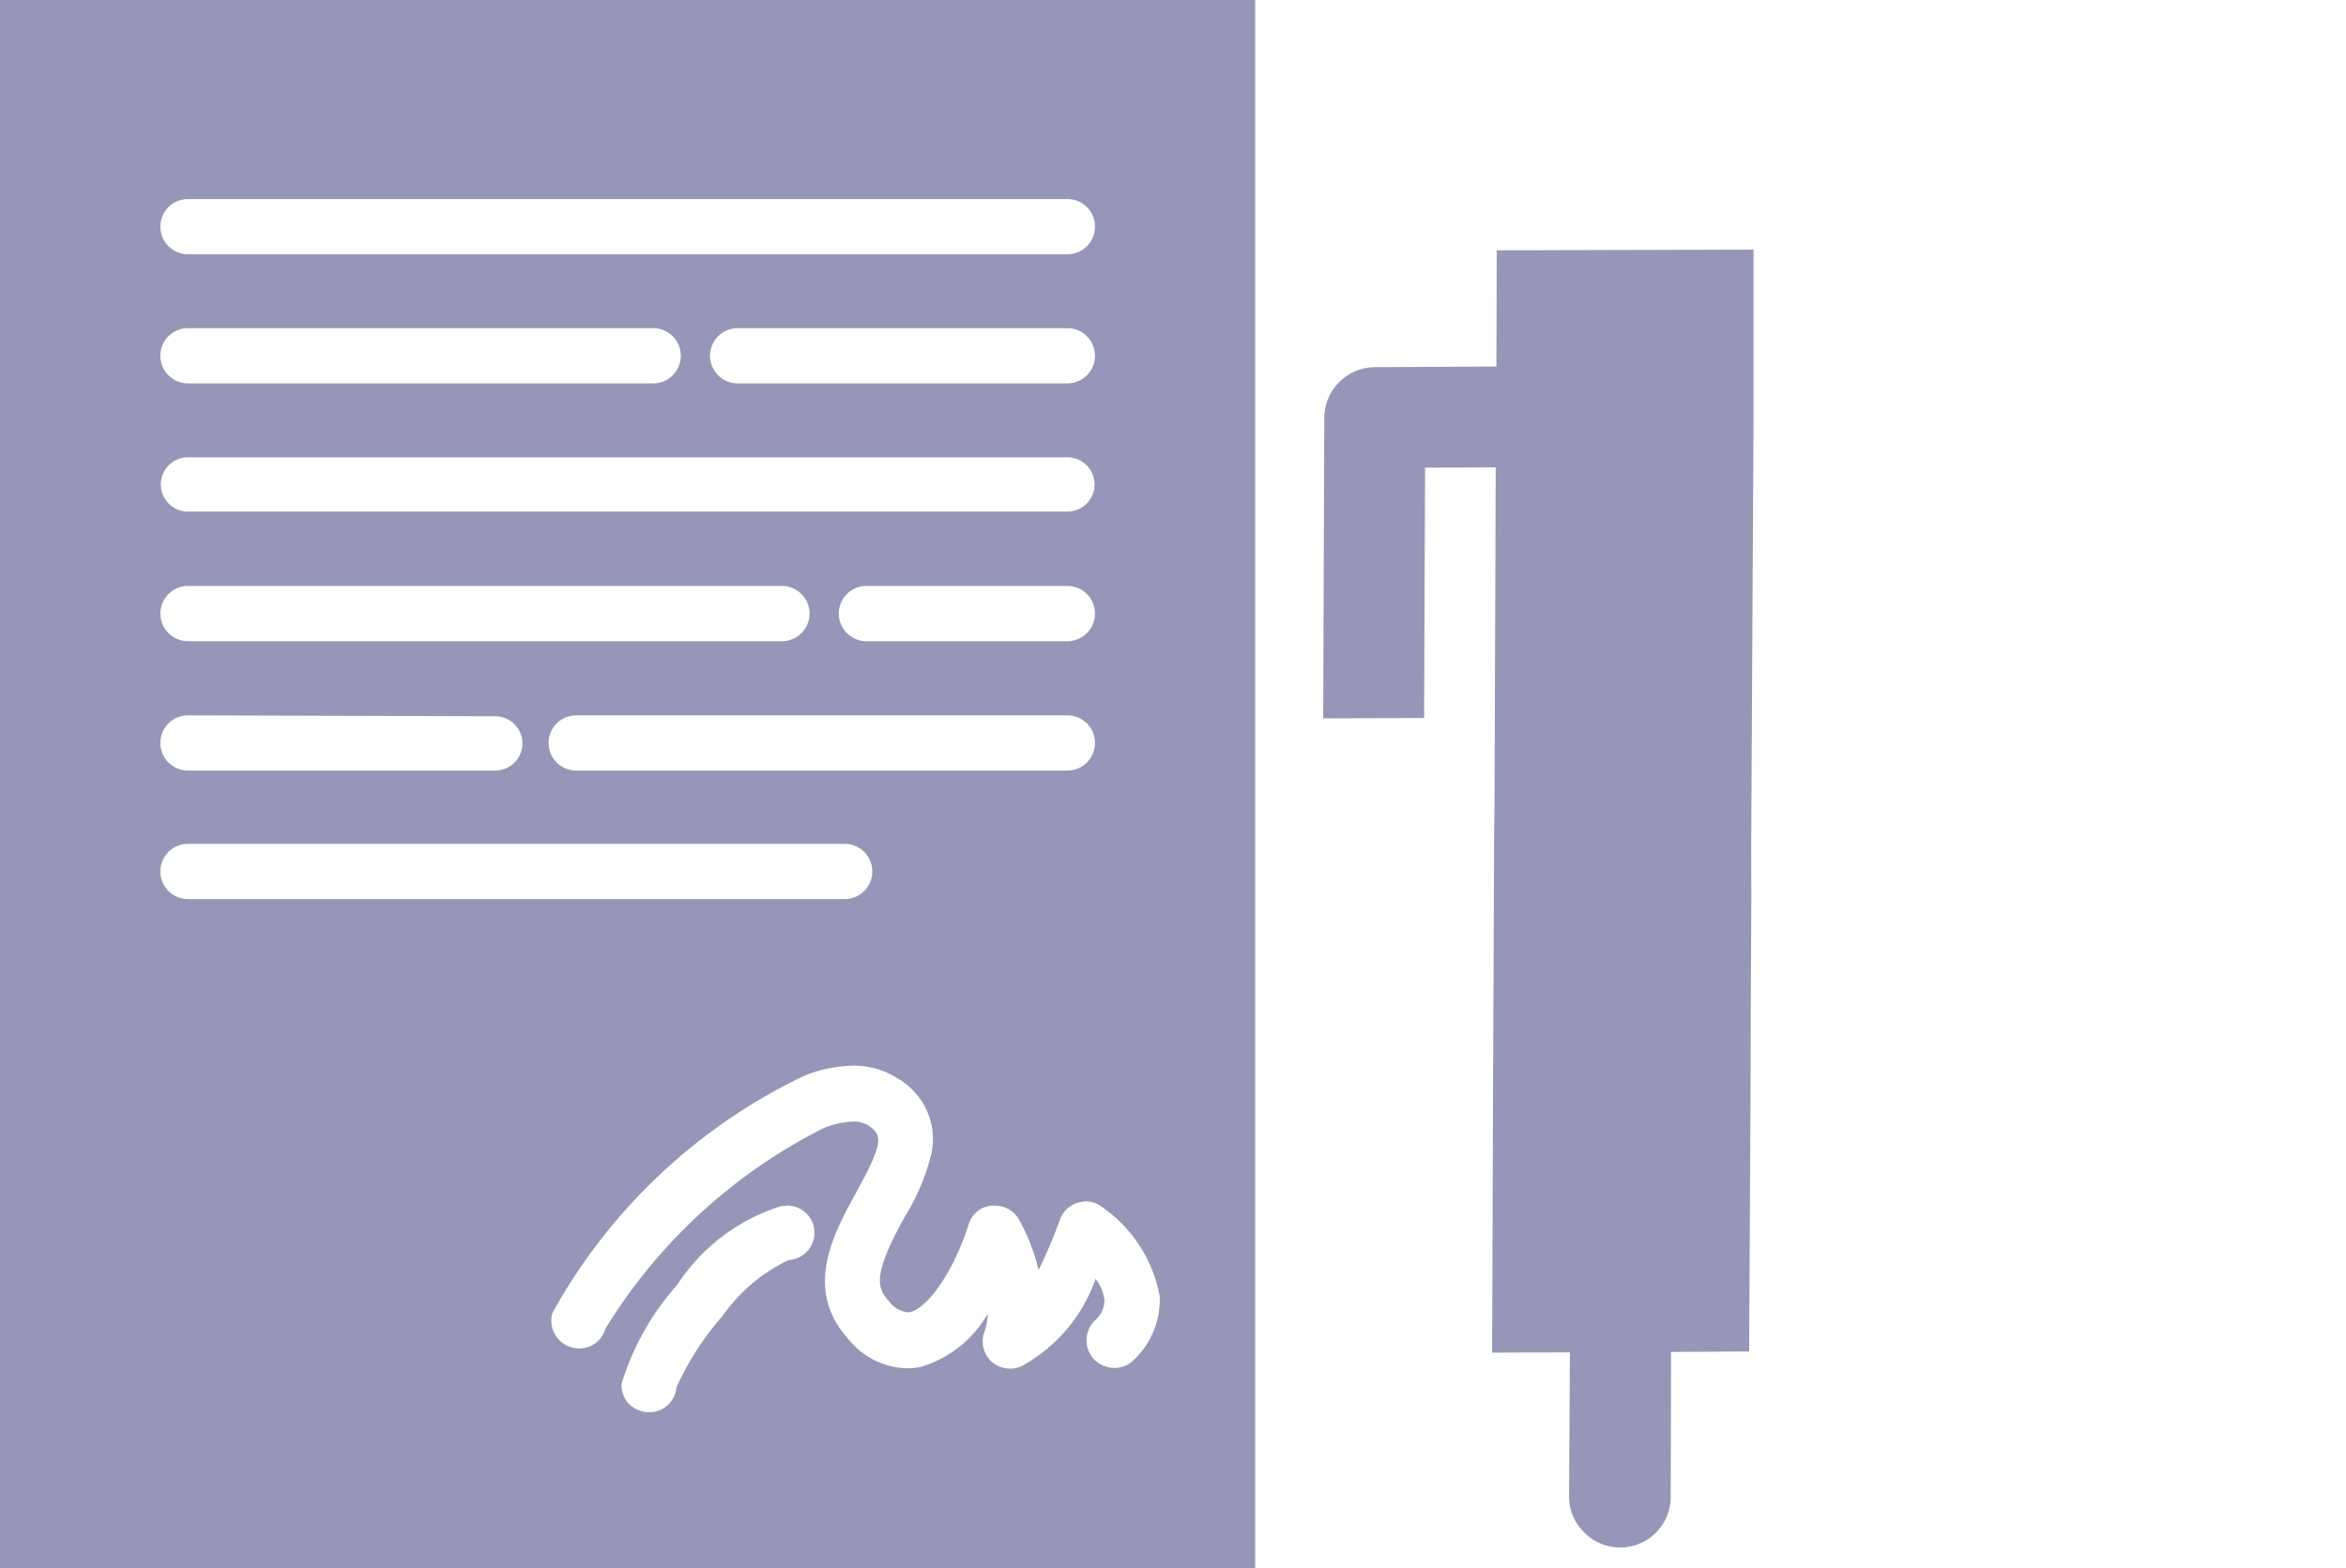 <svg xmlns="http://www.w3.org/2000/svg" width="25.907" height="17.319" viewBox="0 0 25.907 17.319">
  <g id="contract_1_" data-name="contract (1)" transform="translate(-28.545 -0.001)">
    <path id="Subtraction_11" data-name="Subtraction 11" d="M13.861,17.319H0V0H13.861V17.318Zm-5.187-4-.045,0a2.126,2.126,0,0,0-1.15.87,2.919,2.919,0,0,0-.615,1.092.31.31,0,0,0,.074.215.322.322,0,0,0,.217.1H7.17a.3.3,0,0,0,.3-.275,3.211,3.211,0,0,1,.512-.792,1.869,1.869,0,0,1,.729-.615.3.3,0,0,0-.035-.6Zm3.422.8h0a.478.478,0,0,1,.1.235.287.287,0,0,1-.109.231.31.31,0,0,0,0,.433.326.326,0,0,0,.217.089.3.3,0,0,0,.217-.089.911.911,0,0,0,.285-.708,1.537,1.537,0,0,0-.635-.979.287.287,0,0,0-.18-.063.277.277,0,0,0-.086.014.3.3,0,0,0-.2.187,5.277,5.277,0,0,1-.236.556,2.183,2.183,0,0,0-.221-.565.3.3,0,0,0-.26-.145l-.041,0a.289.289,0,0,0-.25.207c-.178.557-.469.93-.648.969a.169.169,0,0,1-.033,0,.3.3,0,0,1-.2-.122c-.131-.146-.184-.282.174-.929l.01-.017a2.369,2.369,0,0,0,.289-.7.772.772,0,0,0-.373-.811.881.881,0,0,0-.5-.143,1.49,1.49,0,0,0-.529.109A6.255,6.255,0,0,0,6.1,14.5a.308.308,0,0,0,.295.392.3.3,0,0,0,.291-.22A5.982,5.982,0,0,1,9.1,12.456a.991.991,0,0,1,.32-.07.305.305,0,0,1,.166.041c.162.108.172.188-.123.728-.25.454-.6,1.076-.094,1.633a.855.855,0,0,0,.643.323.762.762,0,0,0,.164-.018,1.267,1.267,0,0,0,.732-.585.727.727,0,0,1-.039.206.3.3,0,0,0,.291.4.3.3,0,0,0,.127-.03,1.763,1.763,0,0,0,.811-.958Zm-10.02-4.8a.3.3,0,1,0,0,.61H9.328a.3.3,0,0,0,0-.61ZM6.363,7.9a.3.3,0,0,0,0,.61h5.424a.3.3,0,0,0,0-.61Zm-4.287,0a.3.3,0,1,0,0,.61H5.469a.3.3,0,0,0,.3-.3.3.3,0,0,0-.3-.3ZM9.568,6.471a.3.3,0,0,0,0,.61h2.219a.3.3,0,0,0,0-.61Zm-7.492,0a.3.3,0,1,0,0,.61H8.635a.3.3,0,0,0,0-.61Zm0-1.421a.3.3,0,1,0,0,.6h9.711a.3.3,0,1,0,0-.6Zm6.07-1.426a.3.3,0,0,0,0,.61h3.641a.3.3,0,0,0,0-.61Zm-6.07,0a.3.3,0,1,0,0,.61H7.213a.3.3,0,0,0,0-.61Zm0-1.426a.3.3,0,1,0,0,.61h9.711a.3.3,0,0,0,0-.61Z" transform="translate(28.545 0.001)" fill="#9696b9"/>
    <path id="Union_97" data-name="Union 97" d="M10.5,11.181,9.377,10.045h0l-.605.61L6.652,8.52h0L6.107,7.97,4.775,6.627,4.455,6.3h0L1.887,3.714l-.549.554L3.285,6.23,2.5,7.021.162,4.666a.563.563,0,0,1,0-.792l.523-.529,0,0,.42-.424L.2,2.011,2.2,0,3.5,1.3,6.852,4.689l.387.385,0,0,.99,1,.428.429h0L10.77,8.639l-.607.613,0,0,.373.374,0,0,.756.76a.558.558,0,0,1-.395.954A.552.552,0,0,1,10.5,11.181Z" transform="translate(46.354 1.202) rotate(45)" fill="#9696b9"/>
  </g>
</svg>
